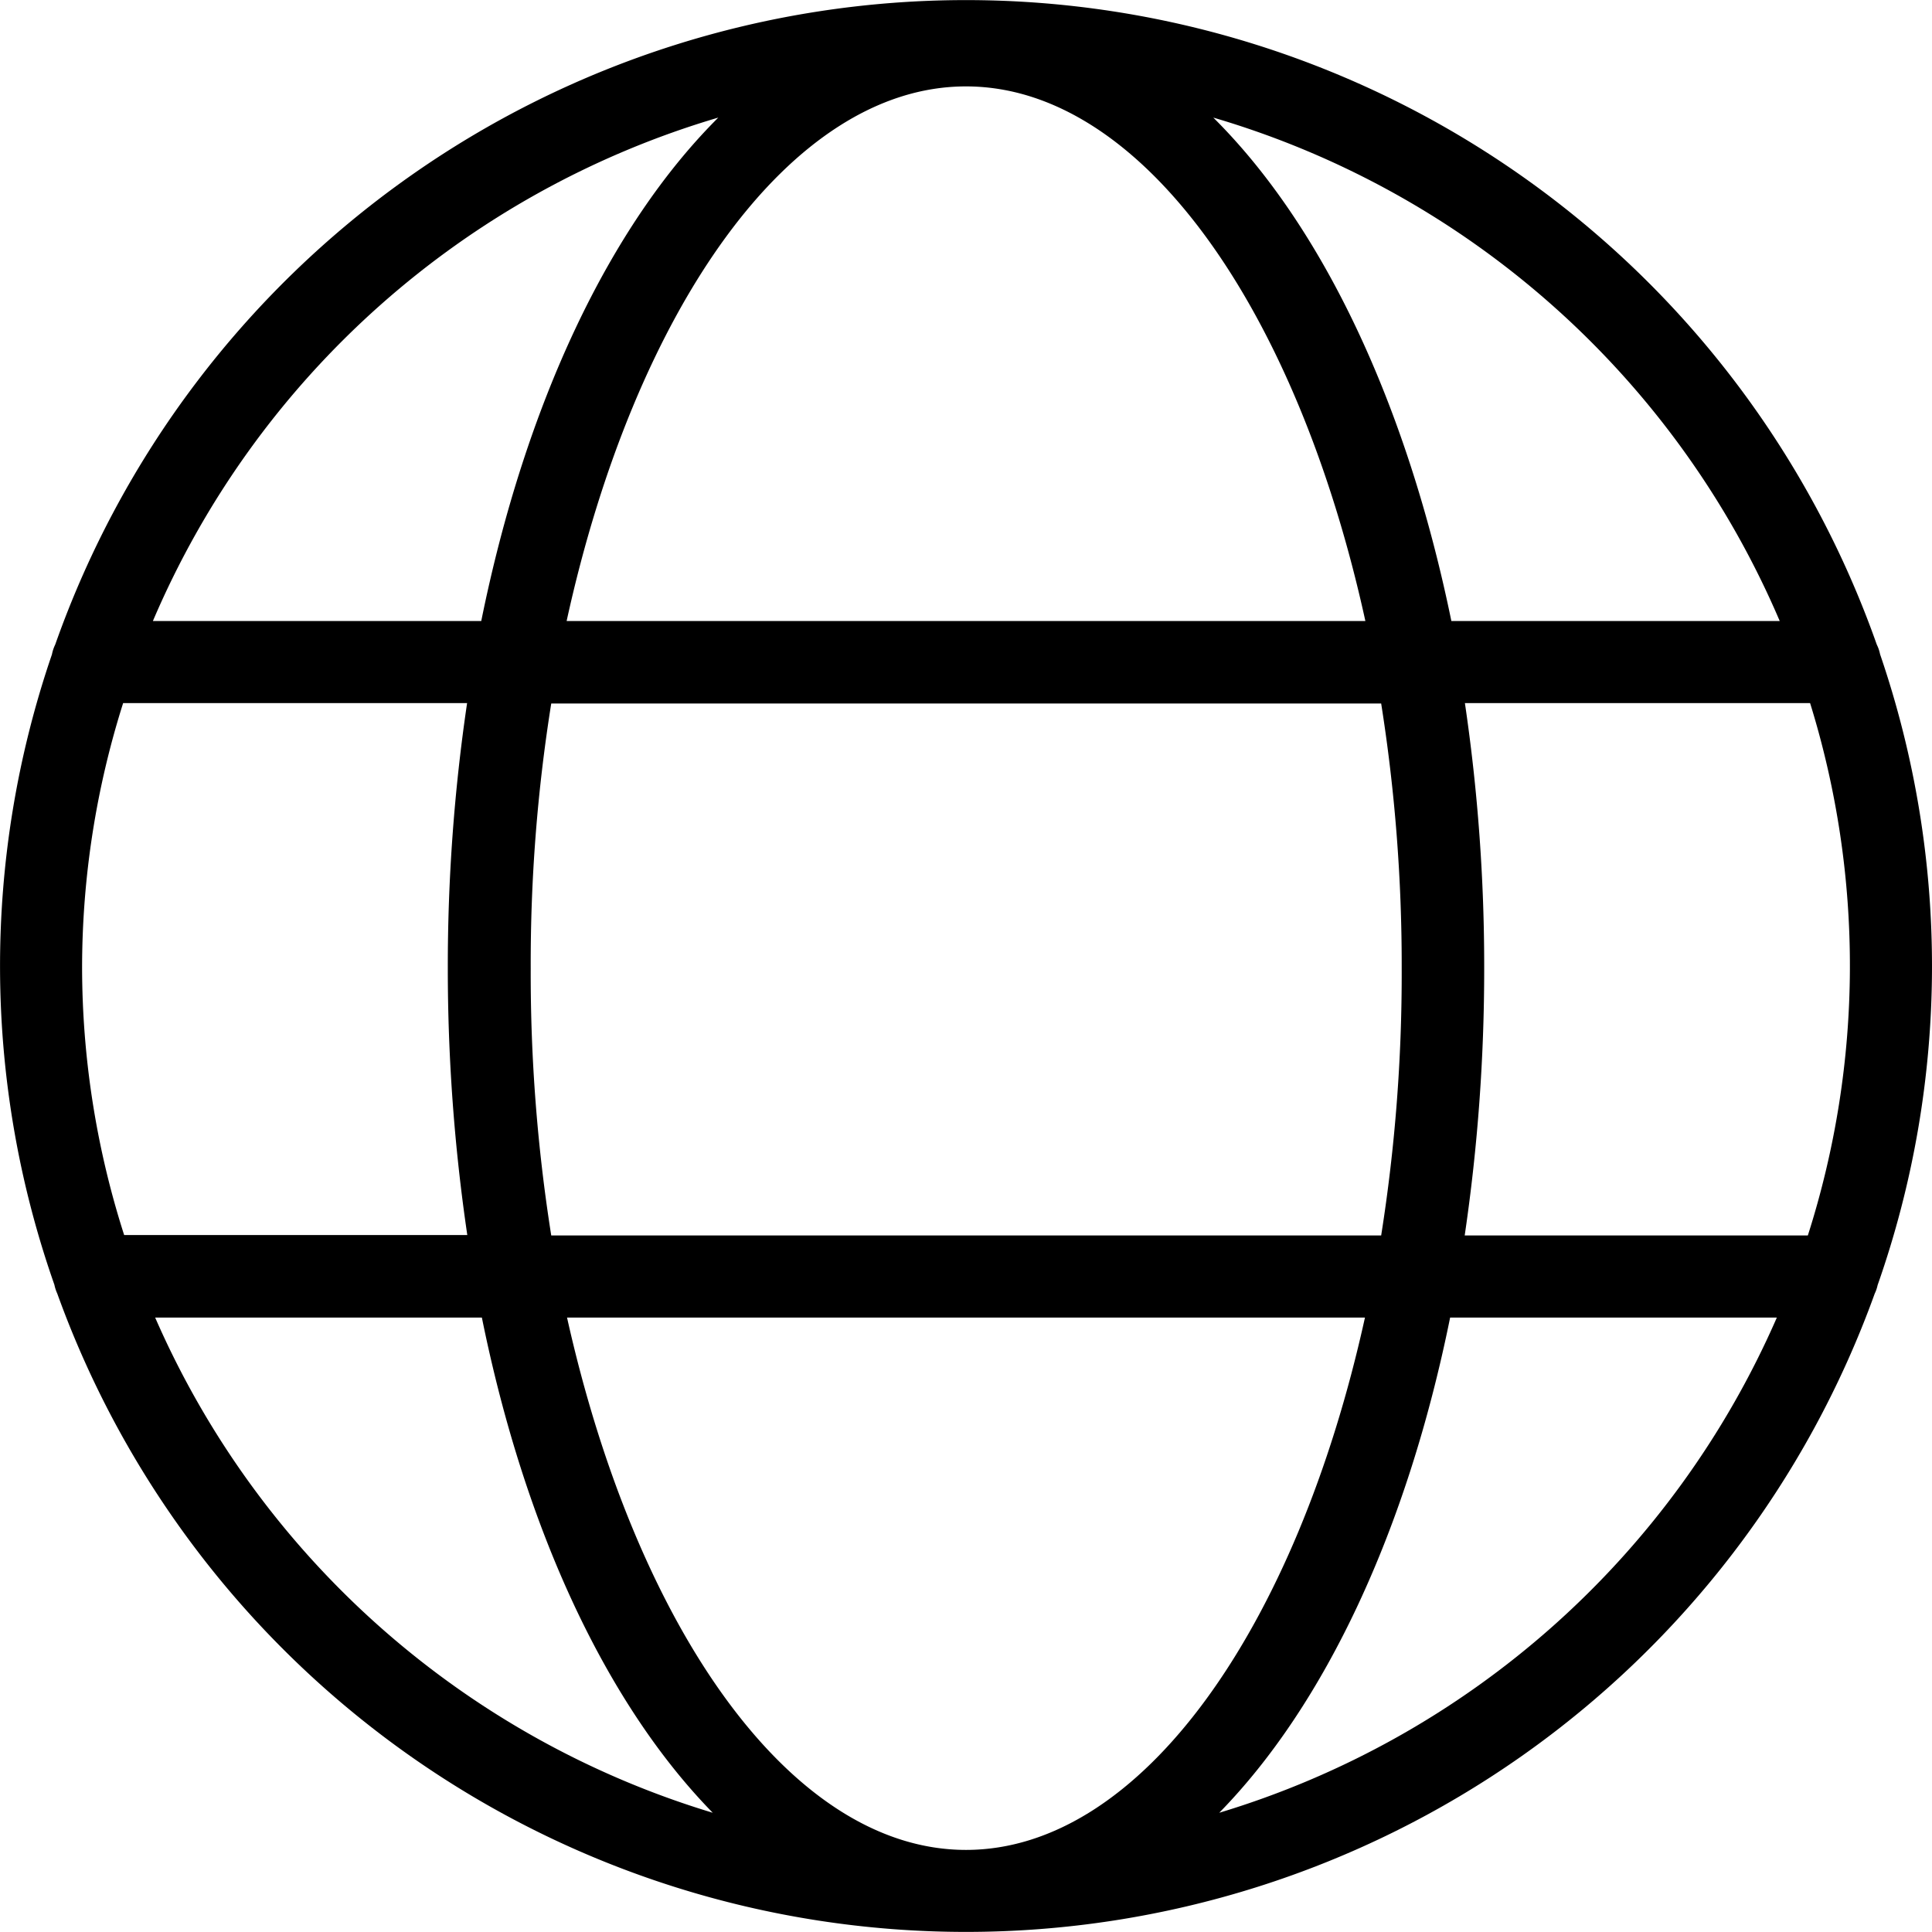 <svg xmlns="http://www.w3.org/2000/svg" viewBox="0 0 94.14 94.14"><g id="Layer_2" data-name="Layer 2"><g id="Layer_1-2" data-name="Layer 1"><path d="M91.49,62.62a46.91,46.91,0,0,0,.12-30.74,1.86,1.86,0,0,0-.16-.47,47.06,47.06,0,0,0-88.76,0,1.94,1.94,0,0,0-.16.48A46.85,46.85,0,0,0,2.65,62.6a2,2,0,0,0,.14.43,47.07,47.07,0,0,0,88.56,0A1.8,1.8,0,0,0,91.49,62.62ZM47.07,90.14C38.52,90.14,31,79.3,27.63,64.2H66.51C63.18,79.3,55.62,90.14,47.07,90.14ZM26.86,60.2a81.56,81.56,0,0,1-1-13,80.32,80.32,0,0,1,1-12.92H67.3a81.5,81.5,0,0,1,1,12.92,81.56,81.56,0,0,1-1,13ZM4,47.07A42.73,42.73,0,0,1,6,34.26H22.76a87.74,87.74,0,0,0-.94,12.92,89,89,0,0,0,.95,13H6.05A42.85,42.85,0,0,1,4,47.07ZM47.07,4.21c8.57,0,16.14,10.89,19.46,26.05H27.61C30.93,15.1,38.5,4.21,47.07,4.21ZM71.38,34.26H88.2a43.17,43.17,0,0,1-.11,25.94H71.37a89,89,0,0,0,.95-13A87.74,87.74,0,0,0,71.38,34.26Zm15.34-4h-16C68.54,19.65,64.43,11,59.12,5.73A43.26,43.26,0,0,1,86.72,30.26ZM35,5.73C29.71,11,25.6,19.65,23.45,30.26h-16A43.26,43.26,0,0,1,35,5.73ZM7.56,64.2H23.48c2.1,10.37,6.1,18.87,11.25,24.13A43.29,43.29,0,0,1,7.56,64.2ZM59.41,88.33c5.15-5.26,9.15-13.76,11.25-24.13H86.58A43.29,43.29,0,0,1,59.41,88.33Z"/></g></g></svg>